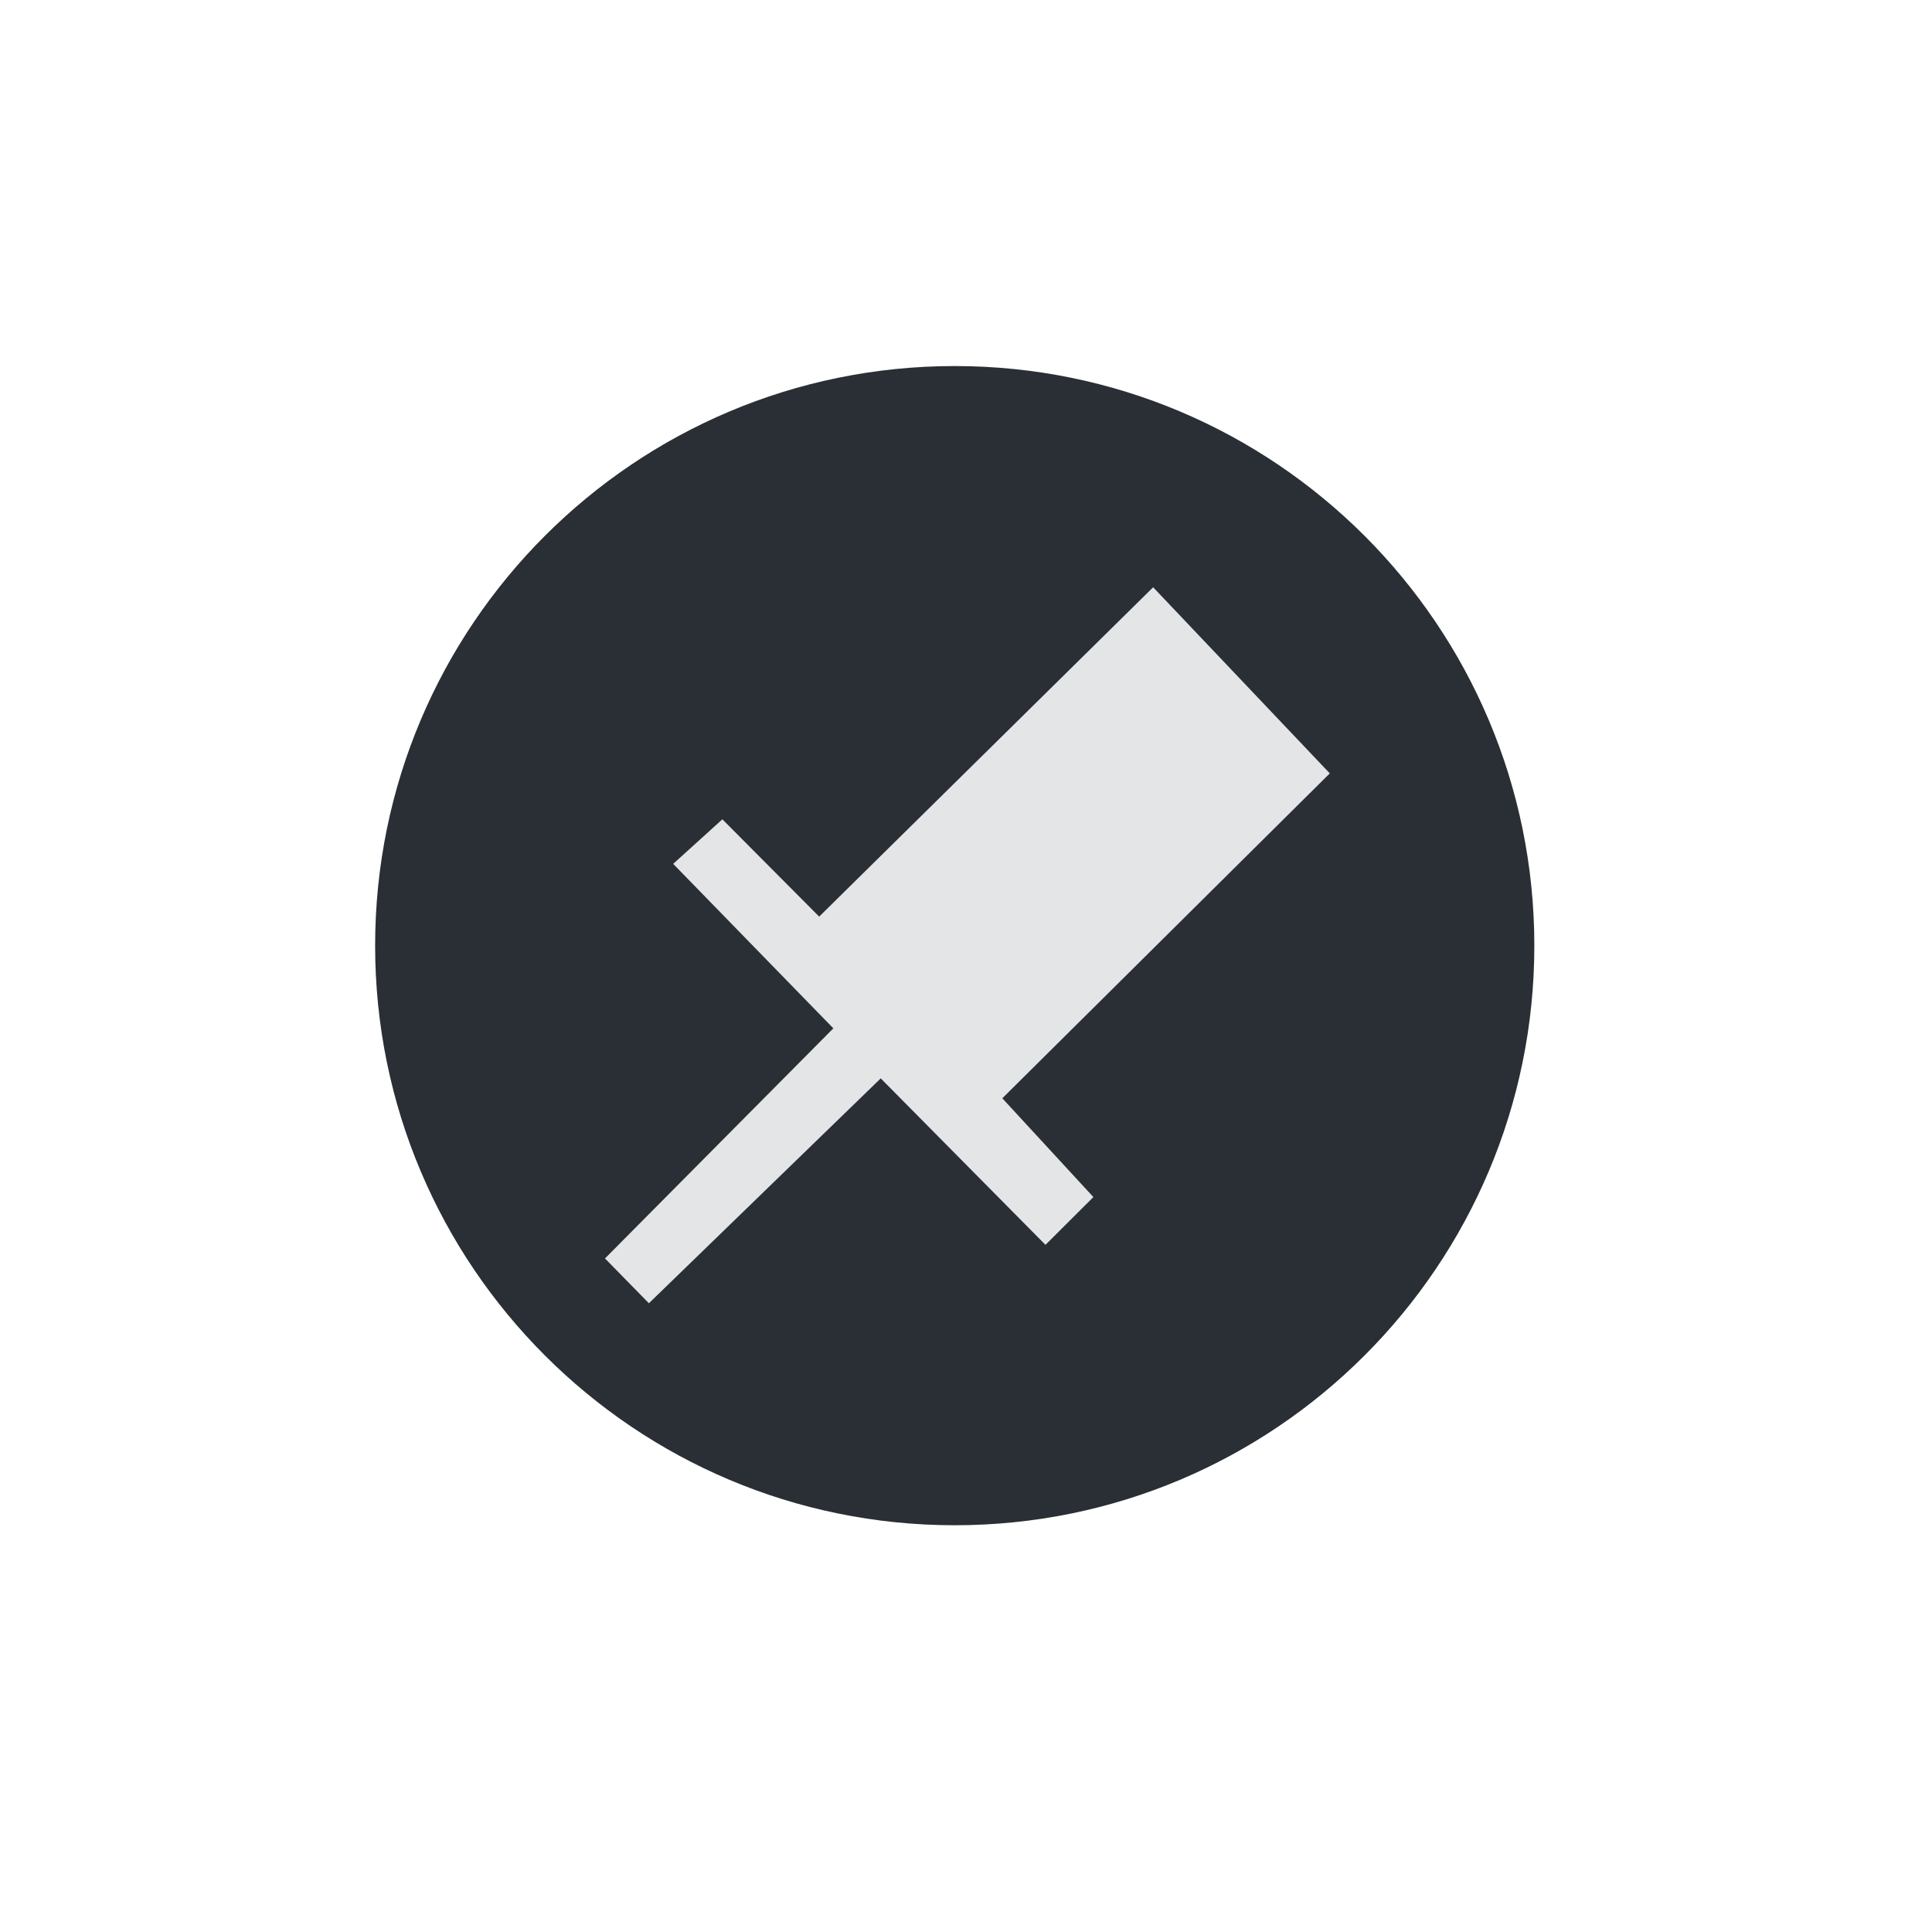<?xml version="1.0" encoding="UTF-8" standalone="no"?>
<svg
   viewBox="0 0 30 30"
   version="1.1"
   id="svg8"
   sodipodi:docname="focus_over.svg"
   inkscape:version="1.1.1 (3bf5ae0d25, 2021-09-20, custom)"
   xmlns:inkscape="http://www.inkscape.org/namespaces/inkscape"
   xmlns:sodipodi="http://sodipodi.sourceforge.net/DTD/sodipodi-0.dtd"
   xmlns="http://www.w3.org/2000/svg"
   xmlns:svg="http://www.w3.org/2000/svg"
   xmlns:rdf="http://www.w3.org/1999/02/22-rdf-syntax-ns#"
   xmlns:cc="http://creativecommons.org/ns#"
   xmlns:dc="http://purl.org/dc/elements/1.1/">
  <defs
     id="defs12" />
  <sodipodi:namedview
     pagecolor="#ffffff"
     bordercolor="#666666"
     borderopacity="1"
     objecttolerance="10"
     gridtolerance="10"
     guidetolerance="10"
     inkscape:pageopacity="0"
     inkscape:pageshadow="2"
     inkscape:window-width="1914"
     inkscape:window-height="1047"
     id="namedview10"
     showgrid="false"
     inkscape:zoom="4.7291666"
     inkscape:cx="11.101322"
     inkscape:cy="28.651983"
     inkscape:window-x="1923"
     inkscape:window-y="3"
     inkscape:window-maximized="0"
     inkscape:current-layer="svg8"
     showguides="false"
     inkscape:pagecheckerboard="0" />
  <path
     d="m 23.825,14.684 c 0,4.97 -4.03,9 -9,9 -4.97,0 -9,-4.03 -9,-9 0,-4.97 4.03,-9 9,-9 4.97,0 9,4.03 9,9"
     id="path2"
     style="fill:#292f34;fill-opacity:1;stroke-width:1.125"
     inkscape:connector-curvature="0" />
  <path
     style="fill:#e3e5e7;fill-opacity:1;fill-rule:evenodd;stroke:none;stroke-width:1.191px;stroke-linecap:butt;stroke-linejoin:miter;stroke-opacity:1"
     d="m 12.72,14.233 5.186,-5.114 2.743,2.89 -5.085,5.045 1.414,1.534 -0.744,0.742 L 13.676,16.745 10.076,20.237 9.394,19.541 12.94,15.968 10.453,13.414 11.217,12.722 Z"
     id="path4589-3"
     inkscape:connector-curvature="0"
     sodipodi:nodetypes="ccccccccccccc" />
</svg>
